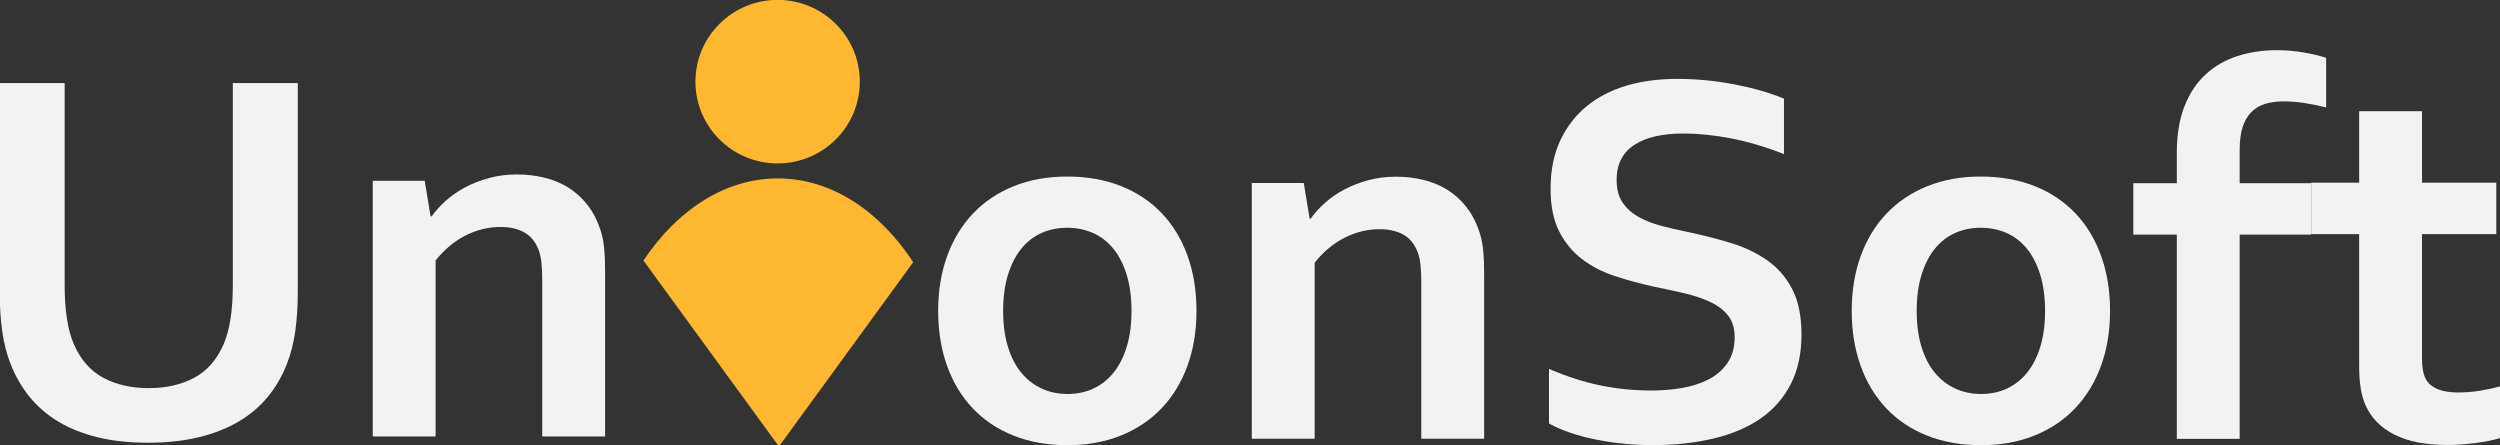 <?xml version="1.0" encoding="UTF-8" standalone="no"?>
<!-- Created with Inkscape (http://www.inkscape.org/) -->

<svg
   xmlns:dc="http://purl.org/dc/elements/1.1/"
   xmlns:cc="http://creativecommons.org/ns#"
   xmlns:rdf="http://www.w3.org/1999/02/22-rdf-syntax-ns#"
   xmlns:svg="http://www.w3.org/2000/svg"
   xmlns="http://www.w3.org/2000/svg"
   xmlns:sodipodi="http://sodipodi.sourceforge.net/DTD/sodipodi-0.dtd"
   xmlns:inkscape="http://www.inkscape.org/namespaces/inkscape"
   width="108.384"
   height="19.291"
   id="svg3037"
   version="1.1"
   inkscape:version="0.48.4 r9939"
   sodipodi:docname="logo.svg">
  <rect width="100%" height="100%" fill="#333333" stroke="none"/>
  <defs
     id="defs3039" />
  <sodipodi:namedview
     id="base"
     pagecolor="#ffffff"
     bordercolor="#666666"
     borderopacity="1.0"
     inkscape:pageopacity="0.0"
     inkscape:pageshadow="2"
     inkscape:zoom="11.2"
     inkscape:cx="75.462469"
     inkscape:cy="5.5434976"
     inkscape:document-units="px"
     inkscape:current-layer="layer1"
     showgrid="false"
     inkscape:window-width="1920"
     inkscape:window-height="1005"
     inkscape:window-x="-9"
     inkscape:window-y="-9"
     inkscape:window-maximized="1"
     fit-margin-top="0"
     fit-margin-left="0"
     fit-margin-right="0"
     fit-margin-bottom="0" />
  <g
     inkscape:label="Layer 1"
     inkscape:groupmode="layer"
     id="layer1"
     transform="translate(1.3944e-7,-1033.071)">
    <g
       id="g3005"
       transform="matrix(0.194,0,0,-0.193,37.276,1036.611)">
      <path
         d="m 0,0 c 0,-10.146 -8.224,-18.368 -18.37,-18.368 -10.139,0 -18.363,8.222 -18.363,18.368 0,10.145 8.224,18.367 18.363,18.367 C -8.224,18.367 0,10.145 0,0"
         style="fill:#fdb730;fill-opacity:1;fill-rule:nonzero;stroke:none"
         id="path3007"
         inkscape:connector-curvature="0" />
    </g>
    <g
       id="g3009"
       transform="matrix(0.194,0,0,-0.193,33.72,1040.806)">
      <path
         d="M 0,0 C -11.81,0 -22.468,-7.081 -30.026,-18.441 L 0,-59.865 l 0.509,0 29.762,41.052 C 22.699,-7.235 11.939,0 0,0"
         style="fill:#fdb730;fill-opacity:1;fill-rule:nonzero;stroke:none"
         id="path3011"
         inkscape:connector-curvature="0" />
    </g>
    <g
       id="g3013"
       transform="matrix(0.194,0,0,-0.193,6.414,1052.265)">
      <path
         d="m 0,0 c -4.149,0 -7.883,0.405 -11.202,1.215 -3.319,0.809 -6.244,1.975 -8.773,3.497 -2.529,1.52 -4.682,3.378 -6.46,5.571 -1.778,2.194 -3.201,4.672 -4.268,7.439 -0.869,2.213 -1.492,4.662 -1.867,7.349 -0.376,2.687 -0.563,5.691 -0.563,9.01 l 0,46.706 14.522,0 0,-45.402 c 0,-5.612 0.671,-9.997 2.015,-13.158 1.501,-3.518 3.694,-6.056 6.579,-7.617 2.884,-1.561 6.283,-2.341 10.195,-2.341 3.912,0 7.309,0.78 10.195,2.341 2.883,1.561 5.076,4.099 6.579,7.617 1.342,3.161 2.015,7.546 2.015,13.158 l 0,45.402 14.521,0 0,-46.706 c 0,-3.319 -0.188,-6.323 -0.563,-9.01 C 32.549,22.384 31.927,19.935 31.058,17.722 29.991,14.955 28.559,12.477 26.761,10.283 24.962,8.09 22.77,6.232 20.182,4.712 17.593,3.19 14.62,2.024 11.261,1.215 7.902,0.405 4.149,0 0,0"
         style="fill:#f2f2f2;fill-opacity:1;fill-rule:nonzero;stroke:none"
         id="path3015"
         inkscape:connector-curvature="0" />
    </g>
    <g
       id="g3017"
       transform="matrix(0.194,0,0,-0.193,18.667,1042.453)">
      <path
         d="m 0,0 0.237,0 c 0.83,1.186 1.876,2.351 3.141,3.497 1.265,1.146 2.706,2.153 4.327,3.023 1.62,0.869 3.408,1.571 5.364,2.104 1.956,0.534 4.04,0.8 6.253,0.8 2.095,0 4.12,-0.237 6.076,-0.711 1.956,-0.474 3.743,-1.215 5.364,-2.223 1.619,-1.007 3.052,-2.311 4.297,-3.911 1.245,-1.601 2.223,-3.508 2.934,-5.72 0.394,-1.226 0.661,-2.559 0.8,-4.001 C 38.931,-8.584 39,-10.253 39,-12.151 l 0,-37.281 -14.047,0 0,35.089 c 0,1.541 -0.059,2.864 -0.178,3.97 -0.118,1.107 -0.336,2.076 -0.651,2.905 -0.712,1.817 -1.789,3.121 -3.231,3.912 -1.443,0.79 -3.191,1.185 -5.246,1.185 -2.726,0 -5.344,-0.642 -7.853,-1.926 -2.51,-1.285 -4.732,-3.152 -6.668,-5.601 l 0,-39.534 -14.047,0 0,57.434 11.617,0 L 0,0 z"
         style="fill:#f2f2f2;fill-opacity:1;fill-rule:nonzero;stroke:none"
         id="path3019"
         inkscape:connector-curvature="0" />
    </g>
    <g
       id="g3021"
       transform="matrix(0.194,0,0,-0.193,49.055,1046.548)">
      <path
         d="m 0,0 c 0,3.042 -0.356,5.729 -1.067,8.061 -0.711,2.331 -1.7,4.287 -2.964,5.868 -1.265,1.58 -2.785,2.765 -4.564,3.556 -1.778,0.79 -3.714,1.185 -5.808,1.185 -2.055,0 -3.962,-0.395 -5.72,-1.185 -1.758,-0.791 -3.27,-1.976 -4.534,-3.556 -1.265,-1.581 -2.252,-3.537 -2.964,-5.868 -0.711,-2.332 -1.067,-5.019 -1.067,-8.061 0,-3.043 0.356,-5.73 1.067,-8.062 0.712,-2.331 1.709,-4.277 2.994,-5.837 1.283,-1.562 2.805,-2.747 4.564,-3.557 1.757,-0.81 3.684,-1.215 5.778,-1.215 2.095,0 4.011,0.405 5.75,1.215 1.738,0.81 3.239,1.995 4.504,3.557 1.264,1.56 2.253,3.506 2.964,5.837 C -0.356,-5.73 0,-3.043 0,0 m 14.521,0 c 0,-4.505 -0.672,-8.615 -2.015,-12.329 -1.344,-3.714 -3.27,-6.896 -5.779,-9.542 -2.51,-2.649 -5.542,-4.692 -9.098,-6.135 -3.556,-1.442 -7.527,-2.163 -11.914,-2.163 -4.504,0 -8.545,0.721 -12.121,2.163 -3.576,1.443 -6.608,3.486 -9.098,6.135 -2.489,2.646 -4.396,5.828 -5.72,9.542 -1.324,3.714 -1.985,7.824 -1.985,12.329 0,4.505 0.671,8.613 2.015,12.328 1.343,3.714 3.269,6.895 5.779,9.543 2.509,2.647 5.542,4.692 9.098,6.134 3.557,1.442 7.528,2.164 11.914,2.164 4.505,0 8.544,-0.722 12.121,-2.164 3.575,-1.442 6.609,-3.487 9.098,-6.134 2.489,-2.648 4.395,-5.829 5.72,-9.543 C 13.859,8.613 14.521,4.505 14.521,0"
         style="fill:#f2f2f2;fill-opacity:1;fill-rule:nonzero;stroke:none"
         id="path3023"
         inkscape:connector-curvature="0" />
    </g>
    <g
       id="g3025"
       transform="matrix(0.194,0,0,-0.193,56.777,1042.55)">
      <path
         d="m 0,0 0.237,0 c 0.83,1.186 1.877,2.351 3.142,3.497 1.264,1.146 2.706,2.153 4.327,3.023 1.619,0.869 3.408,1.571 5.363,2.104 1.956,0.534 4.04,0.8 6.254,0.8 2.094,0 4.119,-0.237 6.075,-0.711 1.956,-0.474 3.744,-1.215 5.365,-2.223 1.619,-1.007 3.051,-2.311 4.297,-3.911 1.244,-1.601 2.222,-3.508 2.933,-5.72 0.395,-1.226 0.661,-2.559 0.801,-4.001 0.138,-1.442 0.207,-3.111 0.207,-5.009 l 0,-37.281 -14.047,0 0,35.089 c 0,1.541 -0.059,2.864 -0.179,3.97 -0.118,1.107 -0.336,2.076 -0.651,2.905 -0.711,1.817 -1.788,3.121 -3.23,3.912 -1.443,0.79 -3.192,1.185 -5.246,1.185 -2.726,0 -5.344,-0.642 -7.853,-1.926 -2.51,-1.285 -4.732,-3.152 -6.668,-5.601 l 0,-39.534 -14.048,0 0,57.434 11.617,0 L 0,0 z"
         style="fill:#f2f2f2;fill-opacity:1;fill-rule:nonzero;stroke:none"
         id="path3027"
         inkscape:connector-curvature="0" />
    </g>
    <g
       id="g3029"
       transform="matrix(0.194,0,0,-0.193,75.203,1047.69)">
      <path
         d="m 0,0 c 0,2.016 -0.495,3.646 -1.482,4.891 -0.989,1.244 -2.332,2.261 -4.031,3.051 -1.699,0.79 -3.606,1.433 -5.719,1.927 -2.115,0.493 -4.337,0.978 -6.668,1.452 -3.082,0.671 -6.027,1.472 -8.831,2.401 -2.807,0.927 -5.276,2.213 -7.41,3.852 -2.133,1.64 -3.833,3.724 -5.097,6.254 -1.265,2.528 -1.897,5.69 -1.897,9.483 0,4.188 0.731,7.833 2.194,10.936 1.461,3.101 3.446,5.669 5.956,7.705 2.508,2.034 5.453,3.556 8.832,4.564 3.378,1.007 7.18,1.511 11.409,1.511 4.228,0 8.476,-0.415 12.744,-1.245 4.268,-0.829 7.942,-1.896 11.024,-3.2 l 0,-12.447 c -4.11,1.619 -8.051,2.795 -11.825,3.526 -3.773,0.731 -7.32,1.097 -10.638,1.097 -4.783,0 -8.467,-0.87 -11.055,-2.608 -2.588,-1.739 -3.882,-4.347 -3.882,-7.824 0,-2.015 0.424,-3.675 1.274,-4.979 0.849,-1.304 2.005,-2.381 3.467,-3.23 1.462,-0.85 3.142,-1.532 5.038,-2.045 1.897,-0.514 3.912,-0.988 6.046,-1.422 3.359,-0.712 6.57,-1.532 9.632,-2.461 3.062,-0.928 5.778,-2.222 8.149,-3.881 2.372,-1.66 4.248,-3.824 5.631,-6.491 1.383,-2.667 2.075,-6.075 2.075,-10.224 0,-4.268 -0.79,-7.962 -2.371,-11.083 -1.581,-3.122 -3.823,-5.7 -6.727,-7.736 -2.904,-2.035 -6.431,-3.546 -10.58,-4.534 -4.15,-0.987 -8.694,-1.481 -13.633,-1.481 -4.307,0 -8.545,0.425 -12.713,1.274 -4.17,0.849 -7.637,2.045 -10.402,3.586 l 0,12.269 c 3.912,-1.7 7.724,-2.934 11.439,-3.704 3.714,-0.771 7.547,-1.157 11.498,-1.157 2.292,0 4.544,0.188 6.757,0.564 2.213,0.375 4.198,1.016 5.957,1.926 1.758,0.909 3.171,2.143 4.238,3.705 C -0.534,-4.218 0,-2.292 0,0"
         style="fill:#f2f2f2;fill-opacity:1;fill-rule:nonzero;stroke:none"
         id="path3031"
         inkscape:connector-curvature="0" />
    </g>
    <g
       id="g3033"
       transform="matrix(0.194,0,0,-0.193,88.661,1046.548)">
      <path
         d="m 0,0 c 0,3.042 -0.355,5.729 -1.066,8.061 -0.712,2.331 -1.7,4.287 -2.964,5.868 -1.265,1.58 -2.785,2.765 -4.564,3.556 -1.778,0.79 -3.715,1.185 -5.808,1.185 -2.056,0 -3.962,-0.395 -5.72,-1.185 -1.759,-0.791 -3.271,-1.976 -4.534,-3.556 -1.266,-1.581 -2.253,-3.537 -2.964,-5.868 -0.711,-2.332 -1.068,-5.019 -1.068,-8.061 0,-3.043 0.357,-5.73 1.068,-8.062 0.711,-2.331 1.709,-4.277 2.993,-5.837 1.283,-1.562 2.806,-2.747 4.564,-3.557 1.757,-0.81 3.684,-1.215 5.779,-1.215 2.094,0 4.01,0.405 5.749,1.215 1.738,0.81 3.24,1.995 4.505,3.557 1.264,1.56 2.252,3.506 2.964,5.837 C -0.355,-5.73 0,-3.043 0,0 m 14.521,0 c 0,-4.505 -0.671,-8.615 -2.014,-12.329 -1.344,-3.714 -3.271,-6.896 -5.779,-9.542 -2.51,-2.649 -5.542,-4.692 -9.098,-6.135 -3.557,-1.442 -7.528,-2.163 -11.914,-2.163 -4.505,0 -8.545,0.721 -12.121,2.163 -3.576,1.443 -6.609,3.486 -9.098,6.135 -2.489,2.646 -4.396,5.828 -5.72,9.542 -1.324,3.714 -1.985,7.824 -1.985,12.329 0,4.505 0.671,8.613 2.015,12.328 1.342,3.714 3.269,6.895 5.779,9.543 2.509,2.647 5.542,4.692 9.098,6.134 3.556,1.442 7.527,2.164 11.914,2.164 4.504,0 8.544,-0.722 12.121,-2.164 3.575,-1.442 6.608,-3.487 9.097,-6.134 2.49,-2.648 4.396,-5.829 5.72,-9.543 C 13.859,8.613 14.521,4.505 14.521,0"
         style="fill:#f2f2f2;fill-opacity:1;fill-rule:nonzero;stroke:none"
         id="path3035"
         inkscape:connector-curvature="0" />
    </g>
    <g
       id="g3037"
       transform="matrix(0.194,0,0,-0.193,100.846,1037.729)">
      <path
         d="m 0,0 c -1.541,0.395 -3.132,0.72 -4.771,0.978 -1.64,0.256 -3.191,0.385 -4.653,0.385 -1.581,0 -2.984,-0.188 -4.208,-0.563 -1.225,-0.376 -2.263,-0.998 -3.112,-1.867 -0.85,-0.87 -1.491,-1.996 -1.926,-3.378 -0.435,-1.384 -0.652,-3.063 -0.652,-5.038 l 0,-7.528 15.944,0 0,-11.558 -15.944,0 0,-45.876 -14.047,0 0,45.876 -9.721,0 0,11.558 9.721,0 0,6.816 c 0,4.031 0.562,7.498 1.688,10.403 1.127,2.904 2.698,5.294 4.713,7.171 2.015,1.876 4.386,3.26 7.113,4.149 2.726,0.889 5.69,1.334 8.89,1.334 1.976,0 3.942,-0.169 5.898,-0.504 C -3.111,12.022 -1.422,11.617 0,11.143 L 0,0 z"
         style="fill:#f2f2f2;fill-opacity:1;fill-rule:nonzero;stroke:none"
         id="path3039"
         inkscape:connector-curvature="0" />
    </g>
    <g
       id="g3041"
       transform="matrix(0.194,0,0,-0.193,108.384,1052.065)">
      <path
         d="m 0,0 c -1.581,-0.475 -3.468,-0.85 -5.66,-1.126 -2.194,-0.276 -4.238,-0.415 -6.135,-0.415 -4.821,0 -8.763,0.78 -11.825,2.341 -3.063,1.56 -5.226,3.803 -6.49,6.727 -0.91,2.094 -1.363,4.939 -1.363,8.536 l 0,29.753 -10.728,0 0,11.559 10.728,0 0,16.062 14.047,0 0,-16.062 16.596,0 0,-11.559 -16.596,0 0,-27.917 c 0,-2.212 0.335,-3.852 1.008,-4.919 1.186,-1.818 3.536,-2.726 7.053,-2.726 1.62,0 3.23,0.128 4.831,0.385 1.6,0.257 3.111,0.583 4.534,0.978 L 0,0 z"
         style="fill:#f2f2f2;fill-opacity:1;fill-rule:nonzero;stroke:none"
         id="path3043"
         inkscape:connector-curvature="0" />
    </g>
  </g>
</svg>
